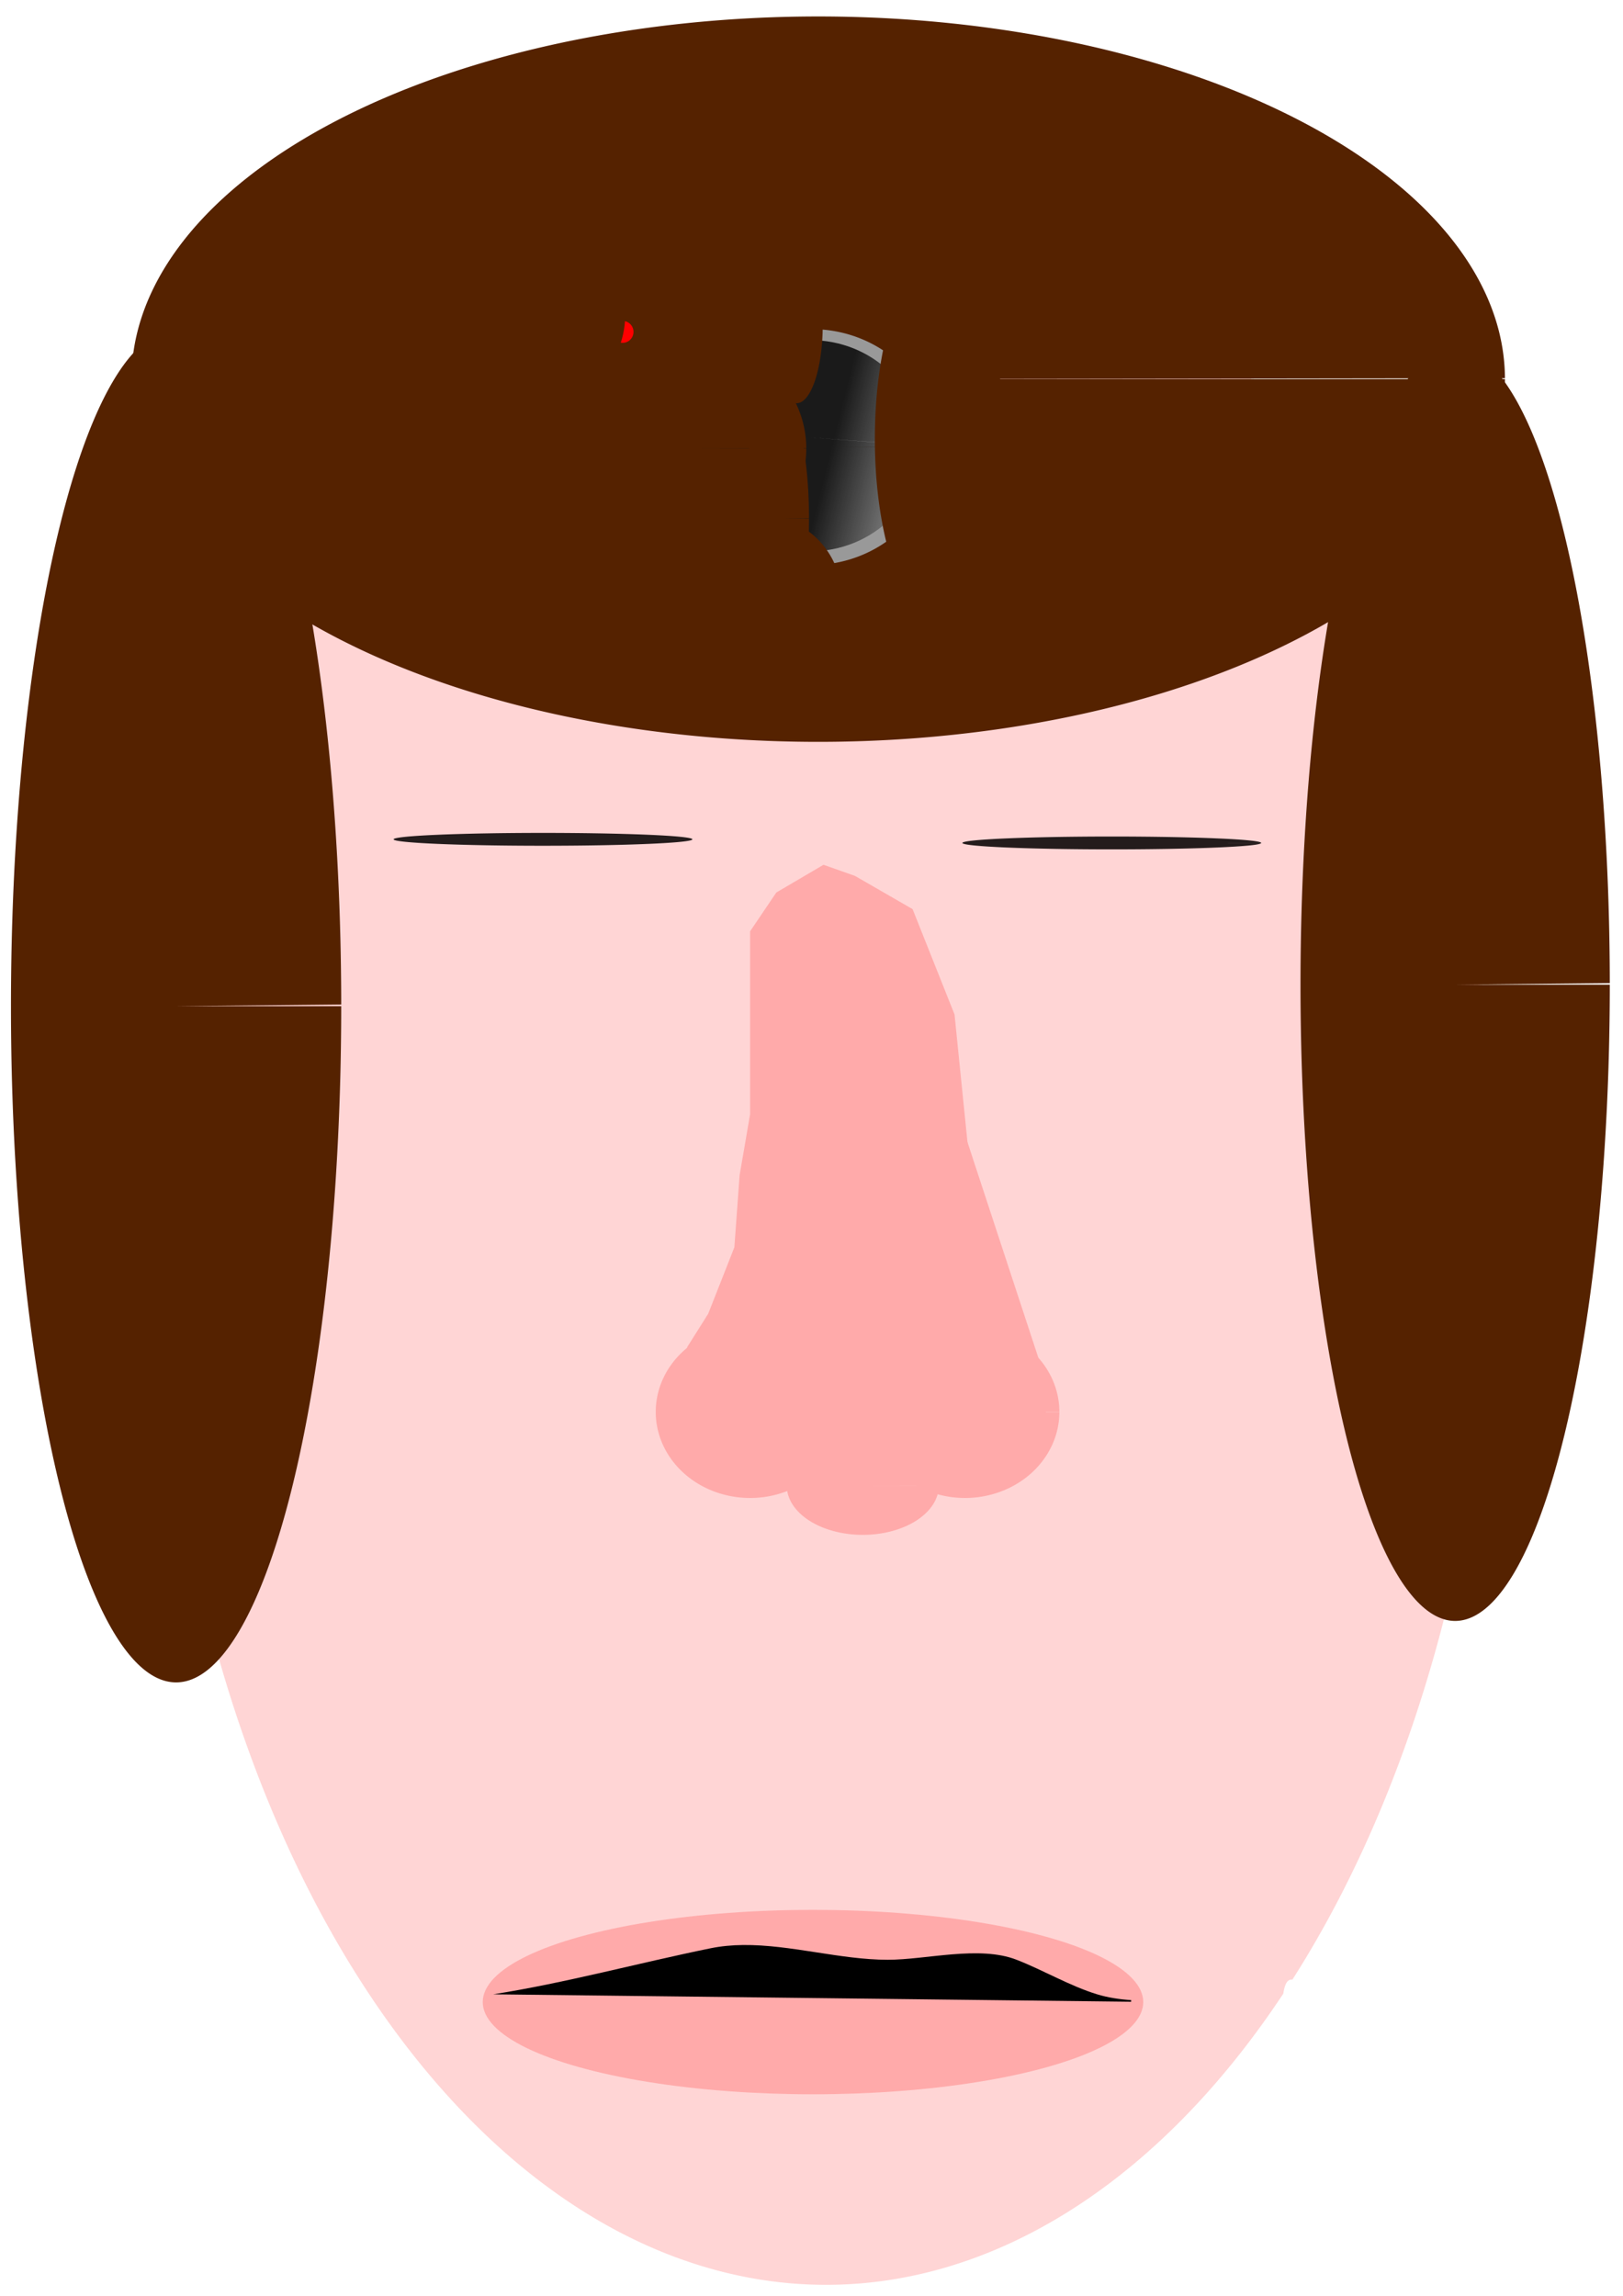 <?xml version="1.0" encoding="UTF-8" standalone="no"?>
<!-- Created with Inkscape (http://www.inkscape.org/) -->

<svg
   width="210mm"
   height="297mm"
   viewBox="0 0 210 297"
   version="1.1"
   id="svg5"
   sodipodi:docname="bbb.svg"
   inkscape:version="1.2.1 (9c6d41e410, 2022-07-14)"
   xmlns:inkscape="http://www.inkscape.org/namespaces/inkscape"
   xmlns:sodipodi="http://sodipodi.sourceforge.net/DTD/sodipodi-0.dtd"
   xmlns:xlink="http://www.w3.org/1999/xlink"
   xmlns="http://www.w3.org/2000/svg"
   xmlns:svg="http://www.w3.org/2000/svg">
  <sodipodi:namedview
     id="namedview522"
     pagecolor="#ffffff"
     bordercolor="#000000"
     borderopacity="0.25"
     inkscape:showpageshadow="2"
     inkscape:pageopacity="0.0"
     inkscape:pagecheckerboard="0"
     inkscape:deskcolor="#d1d1d1"
     inkscape:document-units="mm"
     showgrid="false"
     inkscape:zoom="0.74564394"
     inkscape:cx="398.984"
     inkscape:cy="561.9304"
     inkscape:window-width="1920"
     inkscape:window-height="1017"
     inkscape:window-x="-8"
     inkscape:window-y="-8"
     inkscape:window-maximized="1"
     inkscape:current-layer="svg5" />
  <defs
     id="defs2">
    <linearGradient
       xlink:href="#linearGradient2919"
       id="linearGradient2921"
       x1="110.71"
       y1="64.581"
       x2="123.484"
       y2="67.774"
       gradientUnits="userSpaceOnUse"
       gradientTransform="translate(-2.839,-7.806)" />
    <linearGradient
       id="linearGradient2919">
      <stop
         style="stop-color:#1a1a1a;stop-opacity:1;"
         offset="0"
         id="stop2915" />
      <stop
         style="stop-color:#1a1a1a;stop-opacity:0;"
         offset="1"
         id="stop2917" />
    </linearGradient>
    <linearGradient
       xlink:href="#linearGradient2919"
       id="linearGradient2921-3"
       x1="110.71"
       y1="64.581"
       x2="123.484"
       y2="67.774"
       gradientUnits="userSpaceOnUse"
       gradientTransform="translate(-2.129,83.032)" />
  </defs>
  <g
     id="layer1">
    <path
       id="path269"
       style="fill:#ffd5d5;stroke-width:0.548"
       d="m 106.89,17.239 a 86.479,139.171 0 0 0 -86.479,139.17 86.479,139.171 0 0 0 86.479,139.171 86.479,139.171 0 0 0 59.158,-37.672 c 0.202,-1.418 0.63,-1.898 1.178,-1.814 A 86.479,139.171 0 0 0 193.368,156.409 86.479,139.171 0 0 0 106.89,17.239 Z" />
    <path
       style="fill:#241c1c;stroke-width:0.132"
       id="path433-9"
       d="m 163.186,109.049 a 19.331,0.831 0 0 1 -19.308,0.831 19.331,0.831 0 0 1 -19.353,-0.829 19.331,0.831 0 0 1 19.263,-0.833 19.331,0.831 0 0 1 19.398,0.827 l -19.33,0.004 z" />
    <path
       style="fill:#241c1c;stroke-width:0.132"
       id="path433-9-1"
       d="m 89.589,108.581 a 19.331,0.831 0 0 1 -19.308,0.831 19.331,0.831 0 0 1 -19.353,-0.829 19.331,0.831 0 0 1 19.263,-0.833 19.331,0.831 0 0 1 19.398,0.827 l -19.33,0.004 z" />
    <path
       style="fill:#ffaaaa;stroke-width:0.52"
       d="M 97.055,144.147 V 120.481 l 3.391,-5.02 6.104,-3.586 4.07,1.434 7.461,4.303 5.426,13.626 2.035,20.08 2.035,20.797 5.426,2.869 2.713,6.454 -2.035,6.454 -11.531,2.869 -4.748,-2.869 -6.104,0.717 -8.817,3.586 -3.391,-3.586 -6.783,-0.717 -3.391,-2.151 v -11.474 l 2.713,-4.303 3.391,-8.606 0.678,-9.323 z"
       id="path1534" />
    <ellipse
       style="fill:#ffaaaa;stroke-width:0.548"
       id="path1644"
       cx="105.194"
       cy="258.999"
       rx="42.731"
       ry="11.929" />
    <path
       style="fill:#552200;stroke-width:0.548"
       id="path1646"
       d="m 208.29,127.383 a 20.009,82.31 0 0 1 -19.996,82.31 20.009,82.31 0 0 1 -20.021,-82.207 20.009,82.31 0 0 1 19.971,-82.412 20.009,82.31 0 0 1 20.046,82.103 l -20.009,0.206 z" />
    <path
       style="fill:#552200;stroke-width:0.548"
       id="path1754"
       d="M 44.15,130.166 A 21.365,87.479 0 0 1 22.798,217.645 21.365,87.479 0 0 1 1.419,130.276 21.365,87.479 0 0 1 22.745,42.688 21.365,87.479 0 0 1 44.15,129.947 l -21.365,0.219 z" />
    <path
       style="fill:#552200;stroke-width:0.548"
       id="path1756"
       d="M 194.725,49.049 A 88.853,46.92 0 0 1 105.928,95.97 88.853,46.92 0 0 1 17.02,49.108 88.853,46.92 0 0 1 105.705,2.129 a 88.853,46.92 0 0 1 89.019,46.803 l -88.852,0.117 z" />
    <path
       id="path2019"
       style="fill:#000000;stroke-width:0.929"
       d="m 96.147,251.618 c -1.418,0.016 -2.819,0.139 -4.197,0.42 -9.357,1.911 -18.712,4.472 -28.13,5.958 l 82.535,0.96 c 0.003,-0.069 0.004,-0.138 0.009,-0.205 -1.547,-0.109 -3.035,-0.335 -4.406,-0.755 -3.545,-1.086 -6.92,-3.104 -10.418,-4.468 -4.832,-1.884 -11.681,0 -16.669,0 -6.136,0 -12.58,-1.975 -18.724,-1.91 z" />
    <path
       style="fill:#ffaaaa;stroke-width:0.673"
       id="path2220"
       d="m 109.264,182.653 a 12.209,11.134 0 0 1 -12.201,11.134 12.209,11.134 0 0 1 -12.216,-11.12 12.209,11.134 0 0 1 12.186,-11.148 12.209,11.134 0 0 1 12.232,11.106 l -12.209,0.028 z" />
    <path
       style="fill:#ffaaaa;stroke-width:0.673"
       id="path2220-7"
       d="m 137.072,182.653 a 12.209,11.134 0 0 1 -12.201,11.134 12.209,11.134 0 0 1 -12.216,-11.12 12.209,11.134 0 0 1 12.186,-11.148 12.209,11.134 0 0 1 12.232,11.106 l -12.209,0.028 z" />
    <path
       style="fill:#ffaaaa;stroke-width:0.548"
       id="path2249"
       d="m 121.472,192.197 a 9.835,6.362 0 0 1 -9.829,6.362 9.835,6.362 0 0 1 -9.841,-6.354 9.835,6.362 0 0 1 9.816,-6.37 9.835,6.362 0 0 1 9.853,6.346 l -9.835,0.016 z" />
    <path
       style="fill:#ffaaaa;stroke-width:0.659"
       d="m 136.394,181.858 -14.644,-44.535 -2.312,42.51 z"
       id="path2257" />
  </g>
  <path
     style="fill:#ff0000;stroke-width:0.265"
     id="path3393"
     d="m 81.968,42.935 a 1.419,1.419 0 0 1 -1.418,1.419 1.419,1.419 0 0 1 -1.42,-1.418 1.419,1.419 0 0 1 1.417,-1.421 1.419,1.419 0 0 1 1.422,1.416 l -1.419,0.004 z" />
  <path
     style="fill:#999999;stroke-width:0.265"
     id="path2691"
     d="M 121.177,57.839 A 16.145,15.258 0 0 1 105.042,73.097 16.145,15.258 0 0 1 88.887,57.858 16.145,15.258 0 0 1 105.002,42.581 16.145,15.258 0 0 1 121.177,57.801 l -16.145,0.038 z" />
  <path
     style="fill:url(#linearGradient2921);fill-opacity:1;stroke-width:0.265"
     id="path2797"
     d="m 119.226,57.661 c 0,7.542 -6.429,13.657 -14.362,13.661 -7.933,0.005 -14.37,-6.103 -14.38,-13.644 -0.01,-7.542 6.411,-13.664 14.344,-13.678 7.933,-0.014 14.378,6.086 14.398,13.627 l -14.371,-1.03 z"
     sodipodi:nodetypes="csssccc" />
  <path
     style="fill:#552200;stroke-width:0.265"
     id="path641"
     sodipodi:type="arc"
     sodipodi:cx="121.53226"
     sodipodi:cy="56.774193"
     sodipodi:rx="8.3387098"
     sodipodi:ry="23.419355"
     sodipodi:start="0"
     sodipodi:end="6.2806829"
     sodipodi:arc-type="slice"
     d="m 129.871,56.774 a 8.339,23.419 0 0 1 -8.334,23.419 8.339,23.419 0 0 1 -8.344,-23.39 8.339,23.419 0 0 1 8.323,-23.449 8.339,23.419 0 0 1 8.354,23.361 l -8.339,0.059 z" />
  <path
     style="fill:#552200;stroke-width:0.265"
     id="path695"
     sodipodi:type="arc"
     sodipodi:cx="72.564514"
     sodipodi:cy="40.629032"
     sodipodi:rx="8.3387098"
     sodipodi:ry="10.112903"
     sodipodi:start="0"
     sodipodi:end="6.2806829"
     sodipodi:arc-type="slice"
     d="m 80.903,40.629 a 8.339,10.113 0 0 1 -8.333,10.113 8.339,10.113 0 0 1 -8.344,-10.1 8.339,10.113 0 0 1 8.323,-10.126 8.339,10.113 0 0 1 8.354,10.088 l -8.339,0.025 z" />
  <path
     style="fill:#552200;stroke-width:0.265"
     id="path697"
     sodipodi:type="arc"
     sodipodi:cx="89.596771"
     sodipodi:cy="58.016129"
     sodipodi:rx="14.725806"
     sodipodi:ry="14.016127"
     sodipodi:start="0"
     sodipodi:end="6.2806829"
     sodipodi:arc-type="slice"
     d="M 104.323,58.016 A 14.726,14.016 0 0 1 89.606,72.032 14.726,14.016 0 0 1 74.871,58.034 14.726,14.016 0 0 1 89.569,44 14.726,14.016 0 0 1 104.323,57.981 l -14.726,0.035 z" />
  <path
     style="fill:#552200;stroke-width:0.265"
     id="path699"
     sodipodi:type="arc"
     sodipodi:cx="98.112907"
     sodipodi:cy="40.274193"
     sodipodi:rx="2.6612906"
     sodipodi:ry="18.629032"
     sodipodi:start="0"
     sodipodi:end="6.2806829"
     sodipodi:arc-type="slice"
     d="m 100.774,40.274 a 2.661,18.629 0 0 1 -2.66,18.629 2.661,18.629 0 0 1 -2.663,-18.606 2.661,18.629 0 0 1 2.656,-18.652 2.661,18.629 0 0 1 2.666,18.582 l -2.661,0.047 z" />
  <path
     style="fill:#552200;stroke-width:0.265"
     id="path701"
     sodipodi:type="arc"
     sodipodi:cx="98.467735"
     sodipodi:cy="77.354836"
     sodipodi:rx="10.467741"
     sodipodi:ry="10.645162"
     sodipodi:start="0"
     sodipodi:end="6.2806829"
     sodipodi:arc-type="slice"
     d="M 108.935,77.355 A 10.468,10.645 0 0 1 98.474,88 10.468,10.645 0 0 1 88,77.368 10.468,10.645 0 0 1 98.448,66.71 10.468,10.645 0 0 1 108.935,77.328 l -10.468,0.027 z" />
  <path
     style="fill:#552200;stroke-width:0.265"
     id="path703"
     sodipodi:type="arc"
     sodipodi:cx="101.48387"
     sodipodi:cy="67.064514"
     sodipodi:rx="3.1935482"
     sodipodi:ry="14.548388"
     sodipodi:start="0"
     sodipodi:end="6.2806829"
     sodipodi:arc-type="slice"
     d="m 104.677,67.065 a 3.194,14.548 0 0 1 -3.192,14.548 3.194,14.548 0 0 1 -3.196,-14.53 3.194,14.548 0 0 1 3.188,-14.567 3.194,14.548 0 0 1 3.2,14.512 l -3.194,0.036 z" />
  <path
     style="fill:#552200;stroke-width:0.265"
     id="path705"
     sodipodi:type="arc"
     sodipodi:cx="103.08064"
     sodipodi:cy="42.048386"
     sodipodi:rx="3.3709674"
     sodipodi:ry="10.112903"
     sodipodi:start="0"
     sodipodi:end="6.2806829"
     sodipodi:arc-type="slice"
     d="m 106.452,42.048 a 3.371,10.113 0 0 1 -3.369,10.113 3.371,10.113 0 0 1 -3.373,-10.1 3.371,10.113 0 0 1 3.365,-10.126 3.371,10.113 0 0 1 3.377,10.088 l -3.371,0.025 z" />
  <path
     style="fill:#552200;stroke-width:0.265"
     id="path707"
     sodipodi:type="arc"
     sodipodi:cx="99.532257"
     sodipodi:cy="53.048389"
     sodipodi:rx="3.0161288"
     sodipodi:ry="9.7580643"
     sodipodi:start="0"
     sodipodi:end="6.2794817"
     sodipodi:arc-type="arc"
     d="m 102.548,53.048 a 3.016,9.758 0 0 1 -3.013,9.758 3.016,9.758 0 0 1 -3.019,-9.74 3.016,9.758 0 0 1 3.008,-9.776 3.016,9.758 0 0 1 3.024,9.722"
     sodipodi:open="true" />
</svg>
